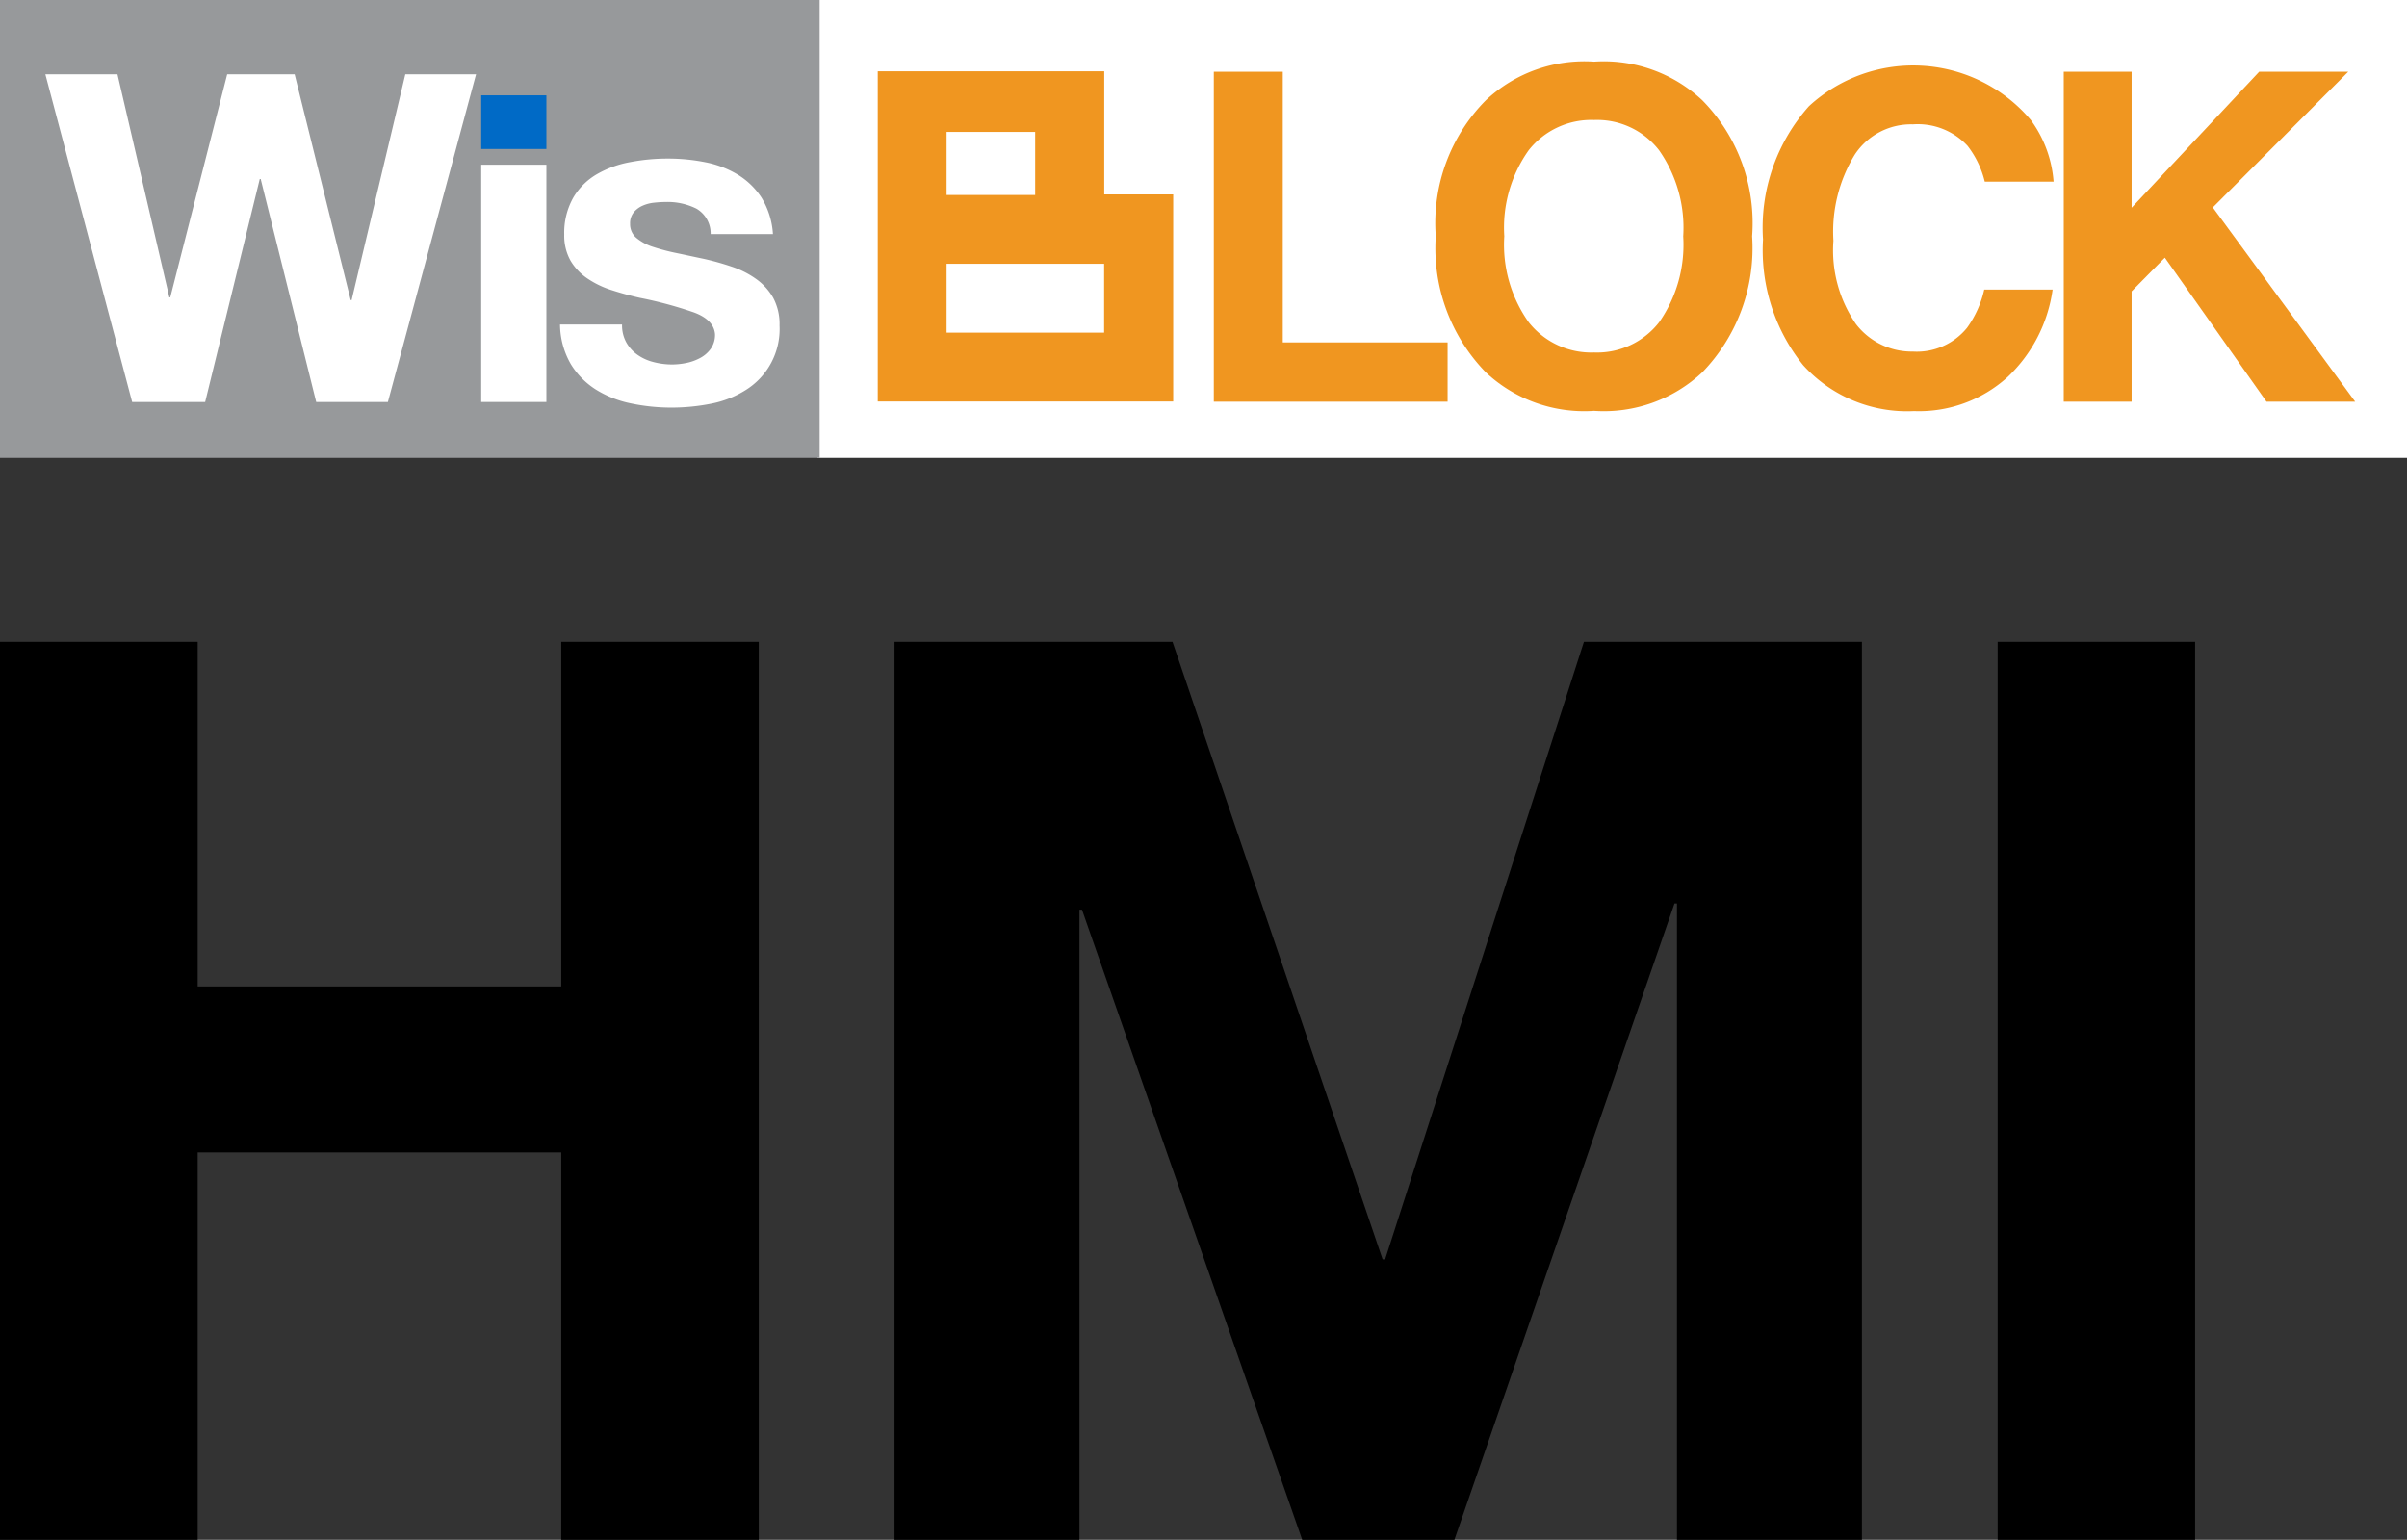 <svg xmlns="http://www.w3.org/2000/svg" viewBox="0 0 41.956 26.848"><rect x="0" y="0" width="41.956" height="26.848" fill="#333333" stroke="none"/><defs><style>.cls-1{fill:#fff;}.cls-2{fill:#97999b;}.cls-3{fill:#006ac6;}.cls-4{fill:#f09620;}</style></defs><g id="Layer_2" data-name="Layer 2"><g id="Layer_1-2" data-name="Layer 1"><path d="M0,11.191H3.446V17.2H9.783V11.191h3.443V26.848H9.783V20.094H3.446v6.754H0Z"/><path d="M15.592,11.191h4.846L24.1,21.958h.044l3.465-10.767h4.846V26.848H29.231V15.753h-.043l-3.838,11.1H22.7L18.86,15.862h-.044V26.848H15.592Z"/><path d="M34.821,11.191h3.442V26.848H34.821Z"/><rect class="cls-1" x="14.25" width="27.706" height="7.984"/><rect class="cls-2" width="14.287" height="7.984"/><path class="cls-1" d="M12.1,5.449a6.96,6.96,0,0,0-.948-.256q-.249-.056-.484-.132a1.623,1.623,0,0,1-.421-.2.98.98,0,0,1-.3-.312.891.891,0,0,1-.112-.46A1.244,1.244,0,0,1,10,3.433a1.15,1.15,0,0,1,.412-.4,1.794,1.794,0,0,1,.576-.207,3.465,3.465,0,0,1,.656-.061,3.322,3.322,0,0,1,.652.064,1.734,1.734,0,0,1,.564.216,1.315,1.315,0,0,1,.413.4,1.376,1.376,0,0,1,.2.637H12.387a.5.5,0,0,0-.248-.444,1.124,1.124,0,0,0-.528-.116,1.966,1.966,0,0,0-.208.012.651.651,0,0,0-.2.052.415.415,0,0,0-.156.116.3.3,0,0,0-.064.2.311.311,0,0,0,.112.248.857.857,0,0,0,.292.156,3.631,3.631,0,0,0,.412.108c.155.032.312.067.472.1a4.726,4.726,0,0,1,.484.136,1.584,1.584,0,0,1,.421.212,1.033,1.033,0,0,1,.3.328.971.971,0,0,1,.112.484,1.254,1.254,0,0,1-.593,1.129,1.757,1.757,0,0,1-.6.236,3.538,3.538,0,0,1-.692.068,3.425,3.425,0,0,1-.7-.072,1.847,1.847,0,0,1-.612-.24,1.373,1.373,0,0,1-.44-.444,1.4,1.4,0,0,1-.189-.693h1.081a.616.616,0,0,0,.076.316.66.66,0,0,0,.2.217.846.846,0,0,0,.276.123,1.284,1.284,0,0,0,.324.041,1.262,1.262,0,0,0,.252-.028.869.869,0,0,0,.24-.089.531.531,0,0,0,.18-.16.418.418,0,0,0,.072-.252Q12.443,5.578,12.1,5.449Z"/><rect class="cls-3" x="8.388" y="1.662" width="1.136" height="0.936"/><rect class="cls-1" x="8.388" y="2.872" width="1.136" height="4.137"/><polygon class="cls-1" points="2.048 1.296 2.952 5.185 2.968 5.185 3.96 1.296 5.136 1.296 6.113 5.233 6.129 5.233 7.065 1.296 8.298 1.296 6.761 7.01 5.512 7.01 4.544 3.121 4.528 3.121 3.576 7.01 2.304 7.01 0.791 1.296 2.048 1.296"/><polygon class="cls-4" points="22.36 1.251 21.158 1.251 21.158 7.004 25.233 7.004 25.233 5.97 22.36 5.97 22.36 1.251"/><path class="cls-4" d="M27.787,1.075a2.509,2.509,0,0,0-1.886.672,3.041,3.041,0,0,0-.874,2.373A3.1,3.1,0,0,0,25.9,6.493a2.508,2.508,0,0,0,1.886.671,2.507,2.507,0,0,0,1.885-.671,3.112,3.112,0,0,0,.87-2.373,3.05,3.05,0,0,0-.87-2.373A2.508,2.508,0,0,0,27.787,1.075ZM28.92,5.619a1.372,1.372,0,0,1-1.133.527,1.389,1.389,0,0,1-1.14-.527,2.331,2.331,0,0,1-.426-1.5,2.329,2.329,0,0,1,.426-1.5,1.389,1.389,0,0,1,1.14-.527,1.368,1.368,0,0,1,1.133.529,2.356,2.356,0,0,1,.42,1.5A2.355,2.355,0,0,1,28.92,5.619Z"/><path class="cls-4" d="M33.344,2.168a1.184,1.184,0,0,1,.952.375,1.65,1.65,0,0,1,.3.624h1.2A2.081,2.081,0,0,0,35.4,2.094a2.683,2.683,0,0,0-3.869-.242,3.181,3.181,0,0,0-.8,2.323,3.2,3.2,0,0,0,.7,2.193,2.441,2.441,0,0,0,1.931.8,2.3,2.3,0,0,0,1.627-.589,2.589,2.589,0,0,0,.79-1.53H34.587a1.82,1.82,0,0,1-.3.667,1.128,1.128,0,0,1-.943.414,1.229,1.229,0,0,1-.995-.482,2.267,2.267,0,0,1-.391-1.45,2.579,2.579,0,0,1,.371-1.5A1.174,1.174,0,0,1,33.344,2.168Z"/><polygon class="cls-4" points="38.571 3.617 40.932 1.251 39.379 1.251 37.156 3.622 37.156 1.251 35.973 1.251 35.973 7.004 37.156 7.004 37.156 5.08 37.735 4.493 39.507 7.004 41.053 7.004 38.571 3.617"/><path class="cls-4" d="M20.08,3.39h-.832V1.243H15.3V7H20.45V3.39ZM16.5,2.3h1.544v1.1H16.5Zm0,3.5v-1.2h2.746v1.2Z"/></g></g></svg>